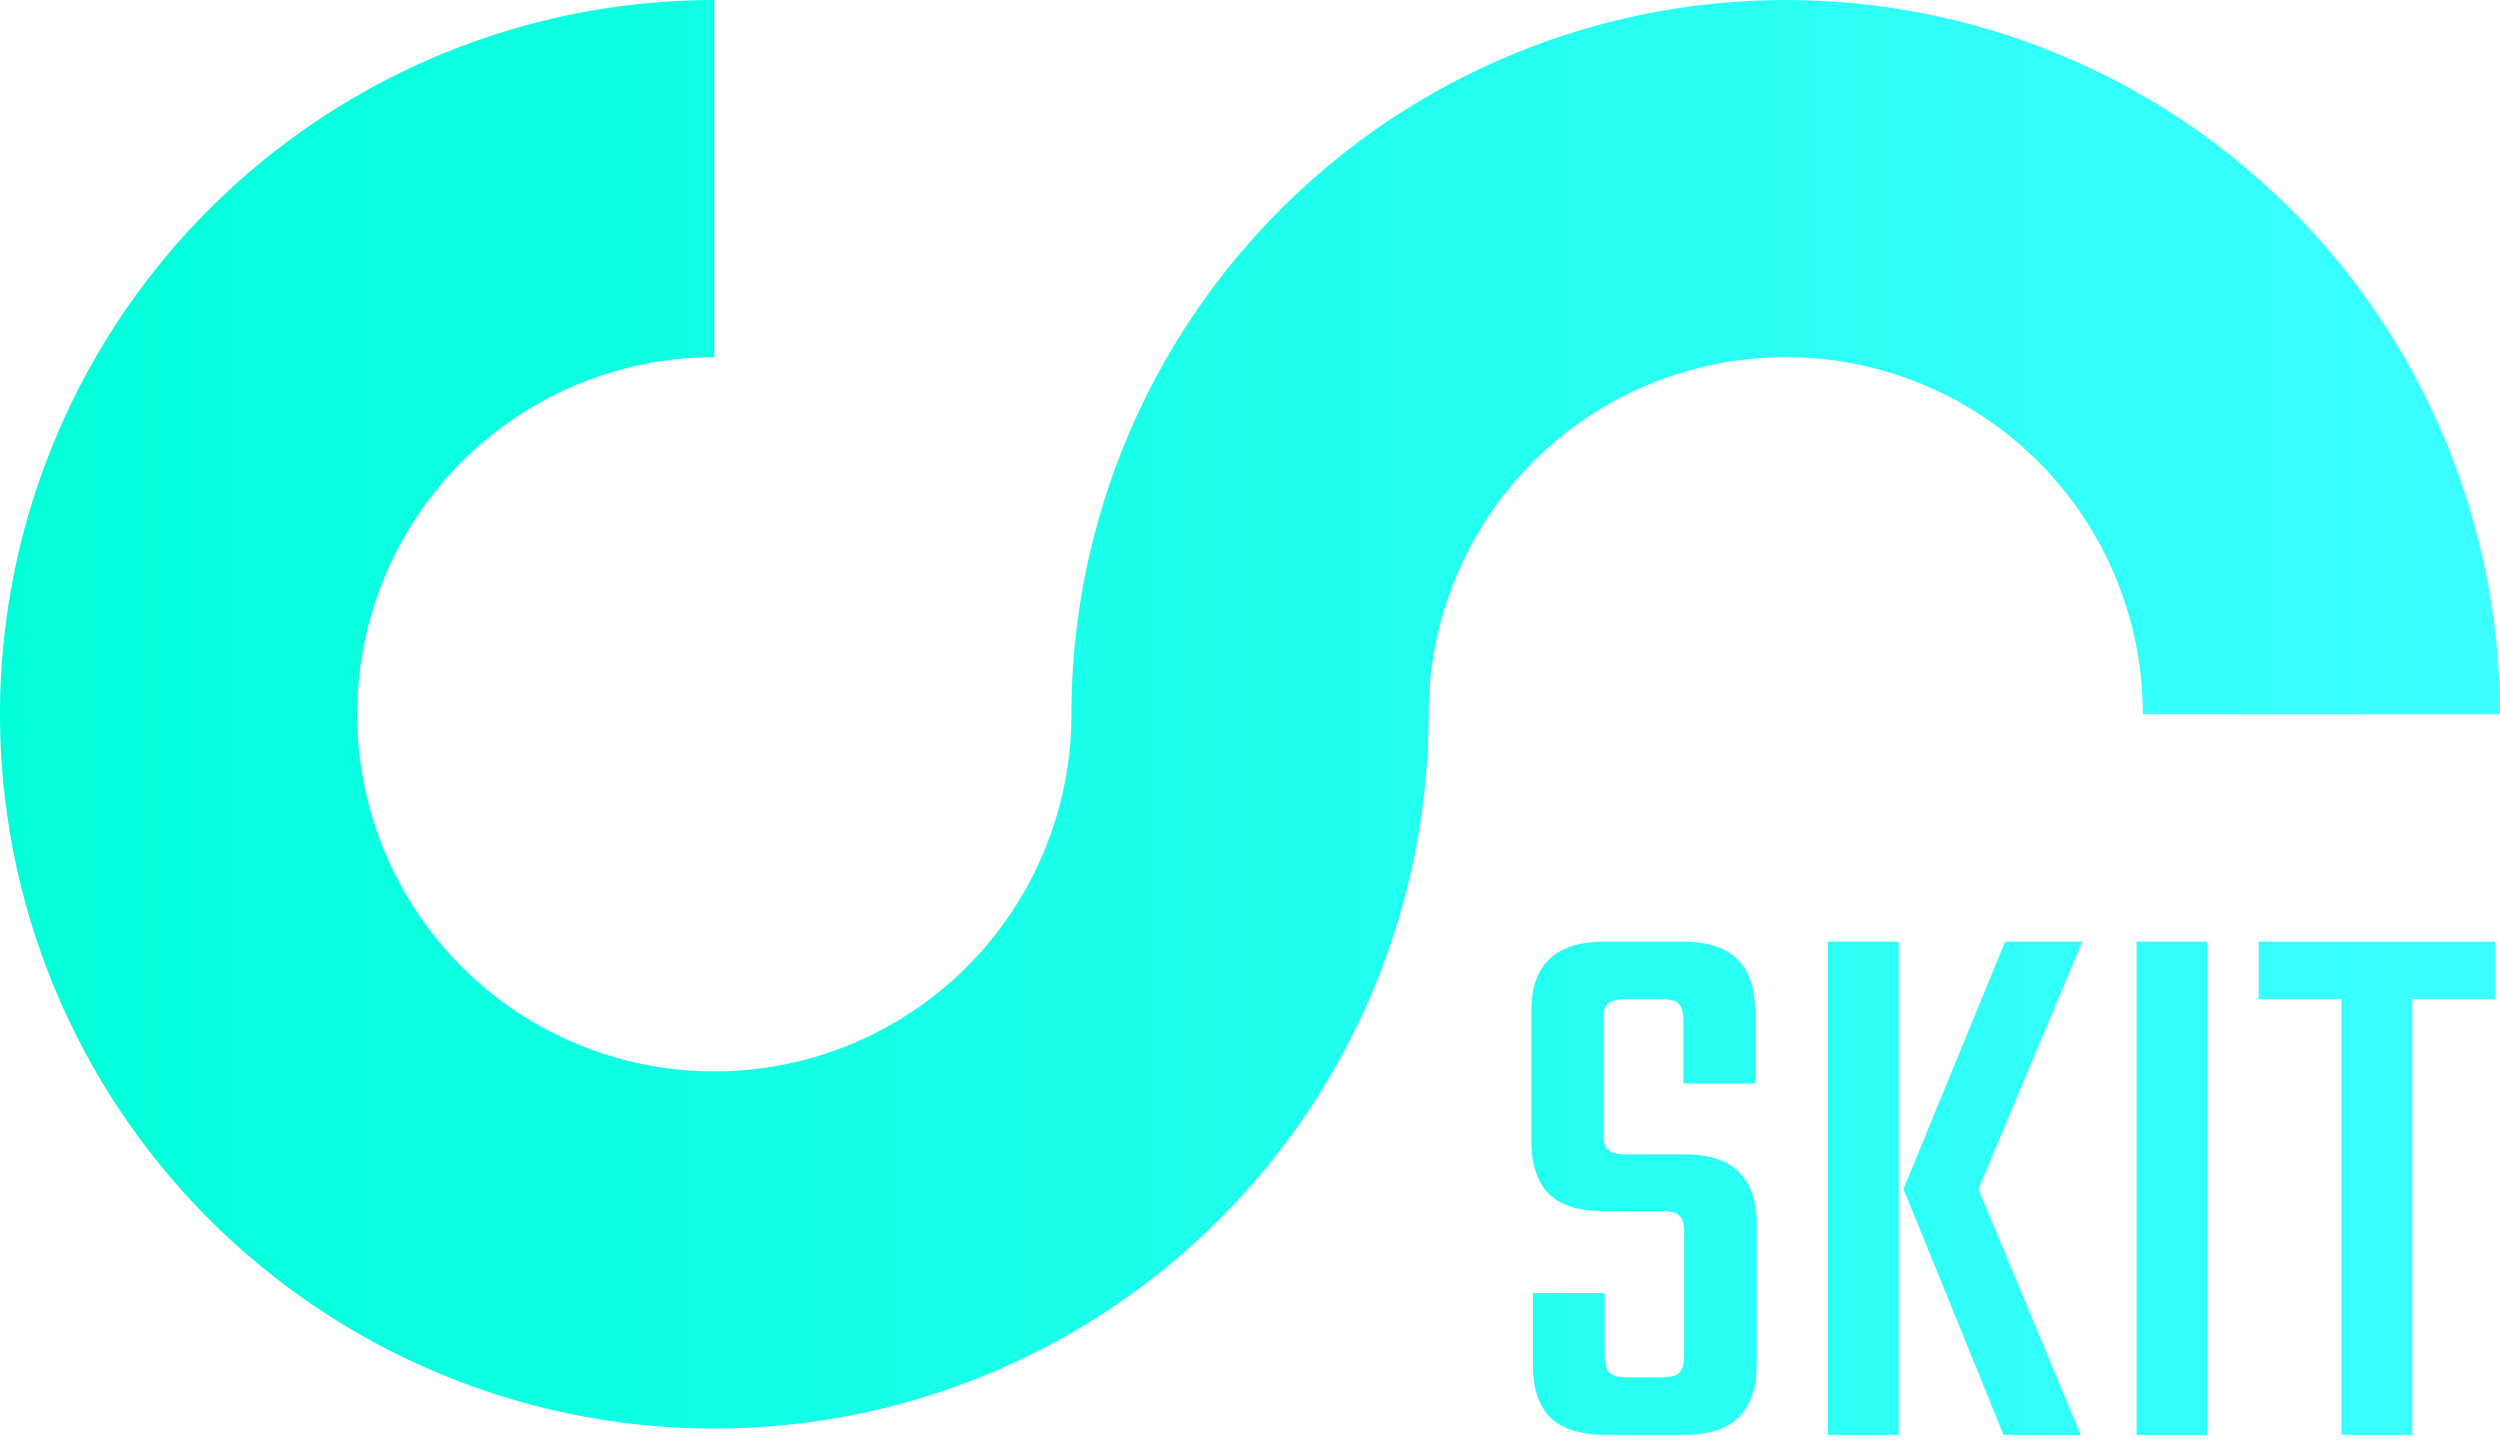 <svg width="175" height="101" viewBox="0 0 175 101" fill="none" xmlns="http://www.w3.org/2000/svg">
  <defs>
    <linearGradient id="commonGradient" x1="0" y1="0" x2="175" y2="0" gradientUnits="userSpaceOnUse">
      <stop offset="0%" stop-color="#00FFD9" />
      <stop offset="100%" stop-color="#3CFFFF" />
    </linearGradient>
  </defs>
  <g fill="url(#commonGradient)">
    <path d="M160.35 14.64C153.357 7.649 144.448 2.888 134.749 0.96C125.051 -0.968 114.998 0.023 105.863 3.808C96.727 7.593 88.919 14.001 83.426 22.223C77.932 30.445 75 40.112 75 50C75 54.944 73.534 59.778 70.787 63.889C68.04 68.001 64.135 71.205 59.567 73.097C54.999 74.989 49.972 75.484 45.123 74.52C40.273 73.555 35.819 71.174 32.322 67.678C28.826 64.181 26.445 59.727 25.48 54.877C24.516 50.028 25.011 45.001 26.903 40.433C28.795 35.865 32 31.96 36.111 29.213C40.222 26.466 45.056 25 50 25V0C40.111 0 30.444 2.932 22.221 8.427C13.999 13.921 7.59 21.73 3.806 30.866C0.022 40.002 -0.969 50.056 0.961 59.755C2.89 69.454 7.652 78.363 14.645 85.355C21.637 92.348 30.547 97.11 40.245 99.039C49.945 100.969 59.998 99.978 69.134 96.194C78.27 92.41 86.079 86.001 91.573 77.778C97.068 69.556 100 59.889 100 50C100 43.37 102.634 37.011 107.322 32.322C112.011 27.634 118.37 25 125 25C131.63 25 137.989 27.634 142.678 32.322C147.366 37.011 150 43.37 150 50H175C175 43.433 173.706 36.93 171.192 30.863C168.679 24.796 164.994 19.283 160.35 14.64Z"/>
    <path d="M163.897 66.574H168.861V100.441H163.897V66.574ZM174.653 65.912V69.939H158.105V65.912H174.653Z"/>
    <path d="M149.558 65.912H154.522V100.441H149.558V65.912Z"/>
    <path d="M133.243 83.232H138.483L145.653 100.441H140.248L133.243 83.232ZM138.483 83.232H133.243L140.358 65.912H145.764L138.483 83.232ZM127.948 65.912H132.912V100.441H127.948V65.912Z"/>
    <path d="M117.892 94.815V86.376C117.892 85.714 117.782 85.291 117.561 85.107C117.377 84.886 116.954 84.776 116.292 84.776H112.211C110.446 84.776 109.159 84.353 108.35 83.507C107.578 82.662 107.191 81.448 107.191 79.867V70.766C107.191 69.185 107.596 67.99 108.405 67.181C109.251 66.335 110.556 65.912 112.321 65.912H117.727C119.528 65.912 120.834 66.335 121.643 67.181C122.452 67.99 122.856 69.185 122.856 70.766V75.841H117.837V71.538C117.837 70.876 117.727 70.453 117.506 70.27C117.322 70.049 116.881 69.939 116.182 69.939H113.866C113.204 69.939 112.762 70.049 112.542 70.27C112.321 70.453 112.211 70.876 112.211 71.538V79.205C112.211 79.83 112.321 80.253 112.542 80.474C112.762 80.694 113.204 80.805 113.866 80.805H117.892C119.657 80.805 120.944 81.228 121.753 82.073C122.562 82.882 122.967 84.077 122.967 85.659V95.587C122.967 97.168 122.544 98.382 121.698 99.228C120.889 100.036 119.602 100.441 117.837 100.441H112.431C110.666 100.441 109.361 100.036 108.515 99.228C107.706 98.382 107.302 97.168 107.302 95.587V90.513H112.321V94.815C112.321 95.44 112.431 95.863 112.652 96.084C112.873 96.304 113.314 96.414 113.976 96.414H116.292C116.954 96.414 117.377 96.304 117.561 96.084C117.782 95.863 117.892 95.44 117.892 94.815Z"/>
  </g>
</svg>
